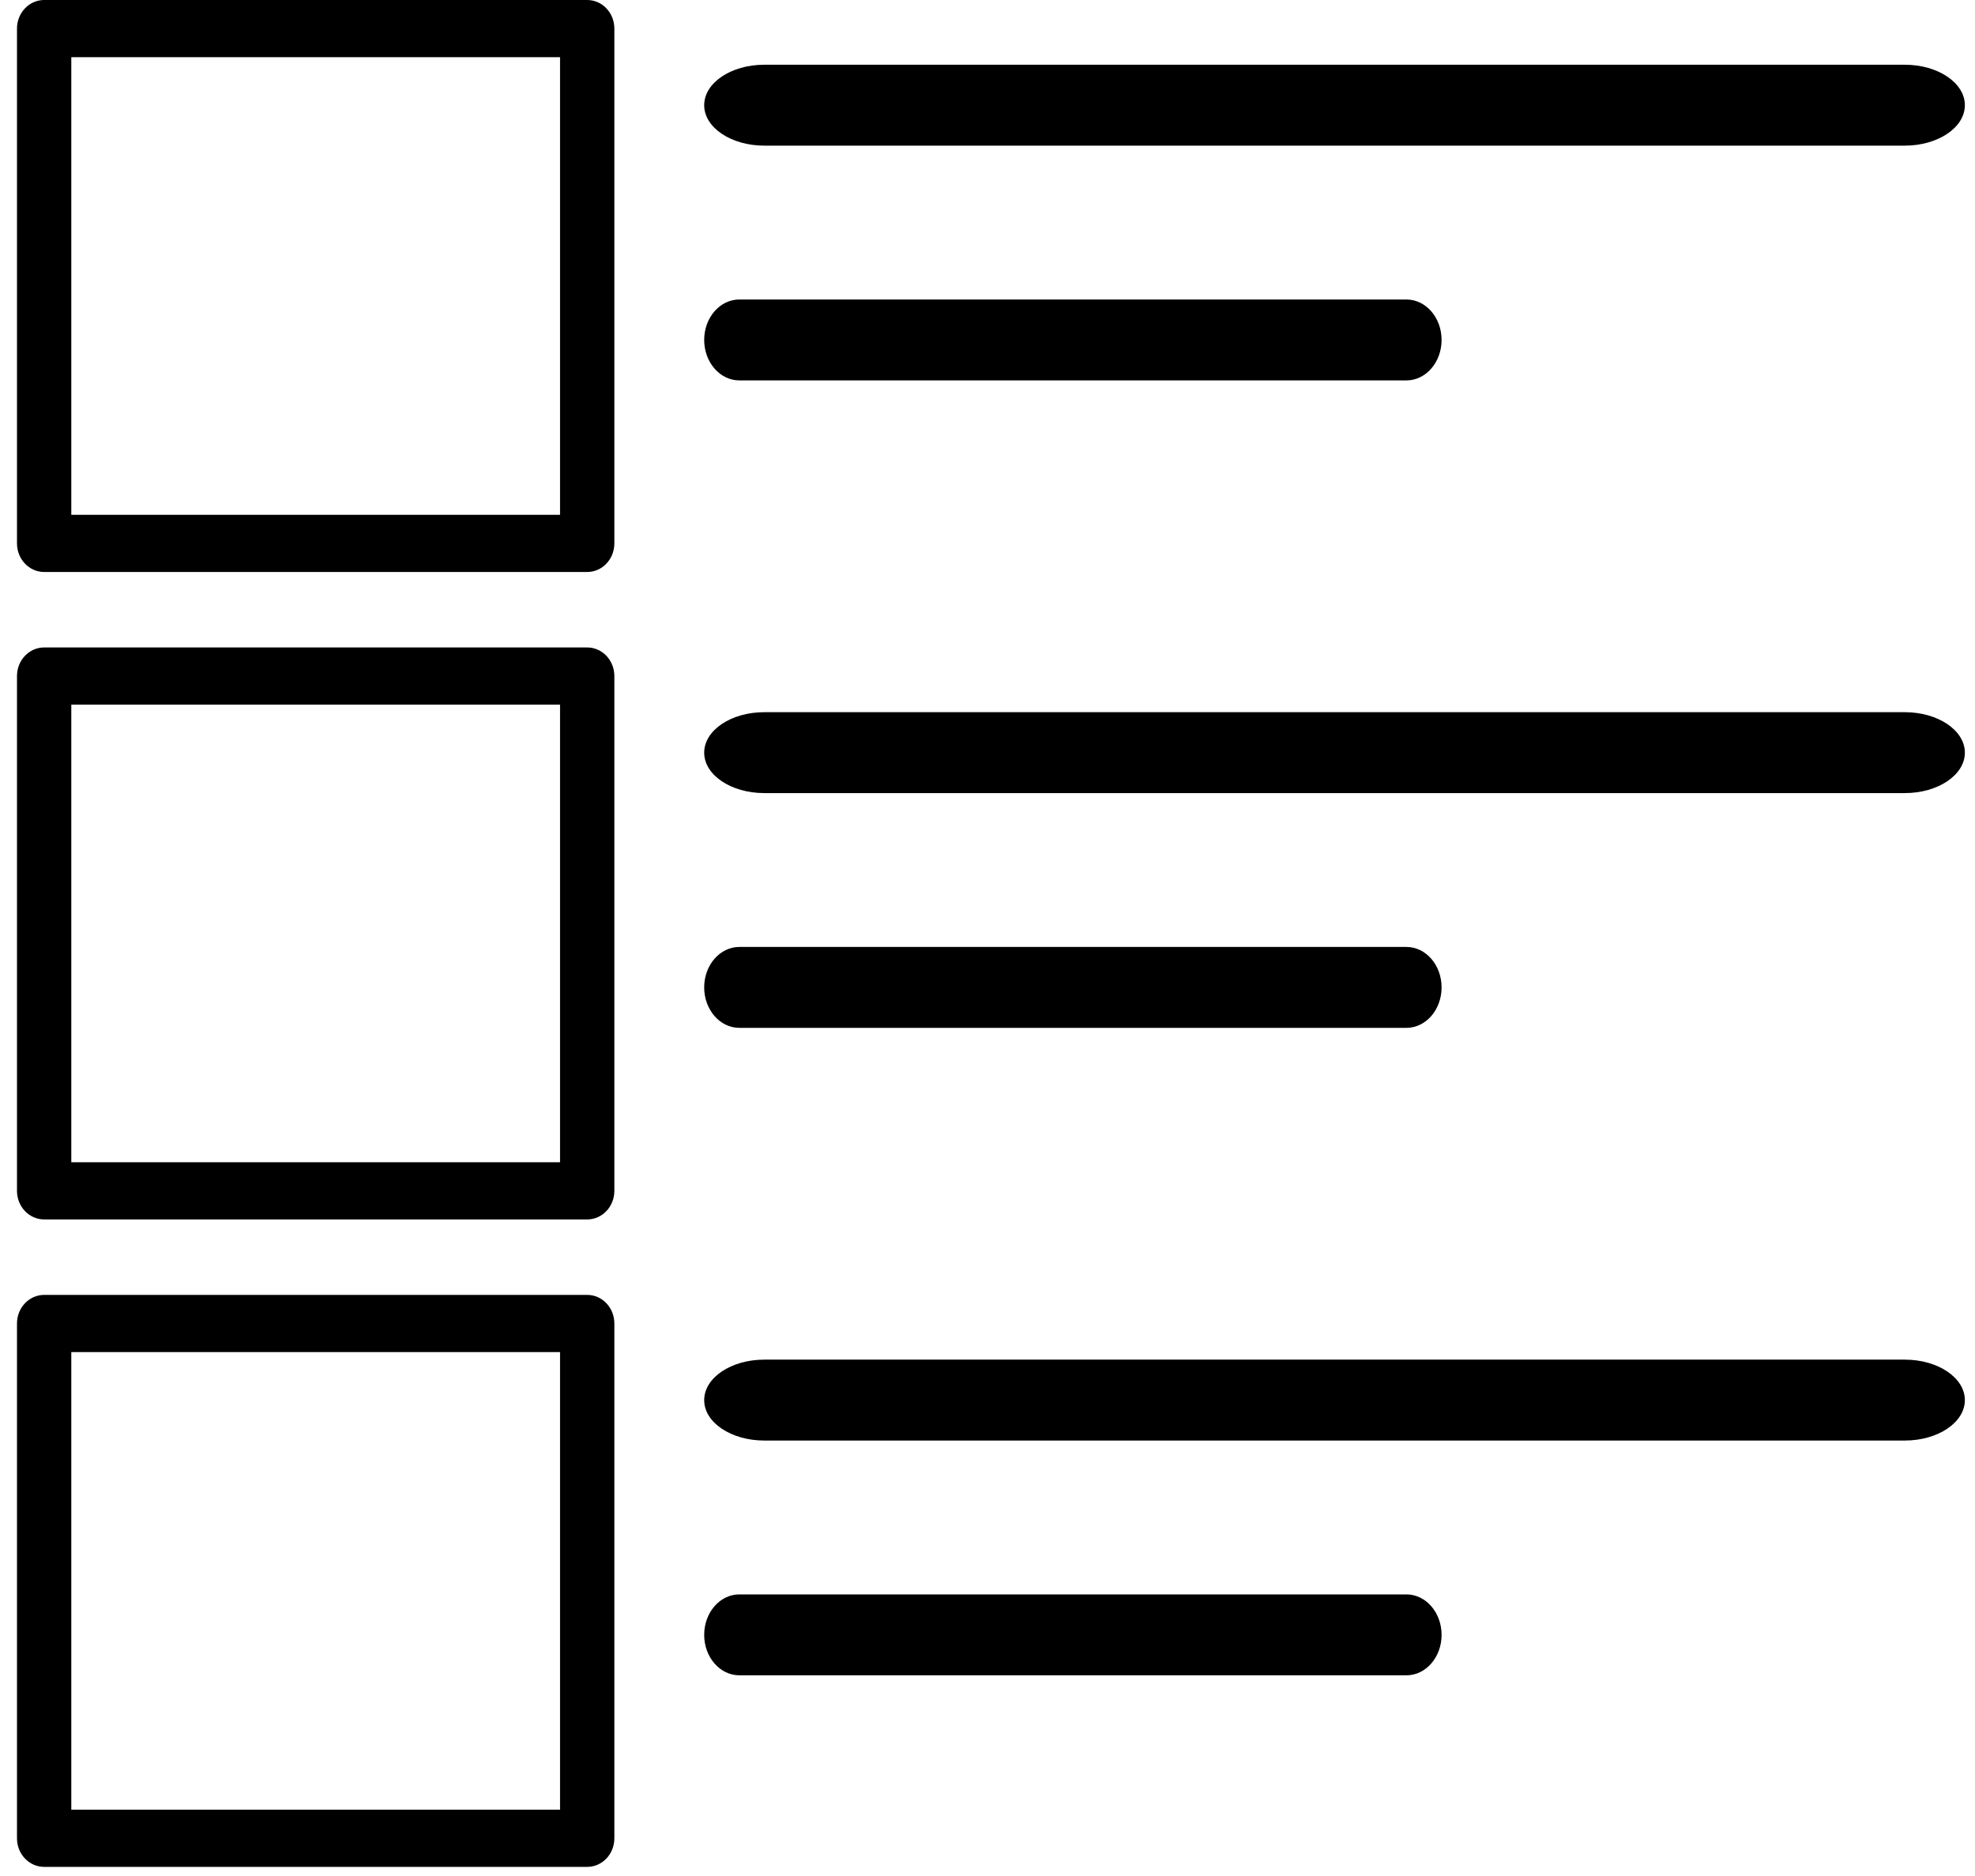<?xml version="1.0" encoding="UTF-8"?>
<svg width="60px" height="57px" viewBox="0 0 60 57" version="1.1" xmlns="http://www.w3.org/2000/svg" xmlns:xlink="http://www.w3.org/1999/xlink">
    <!-- Generator: Sketch 50.2 (55047) - http://www.bohemiancoding.com/sketch -->
    <title>Mask</title>
    <desc>Created with Sketch.</desc>
    <defs>
        <path d="M17.014,1.737 L2.166,1.737 L2.166,15.642 L17.014,15.642 L17.014,1.737 Z M17.839,17.379 L1.341,17.379 C0.886,17.379 0.516,16.99 0.516,16.511 L0.516,0.869 C0.516,0.388 0.886,0 1.341,0 L17.839,0 C18.295,0 18.664,0.388 18.664,0.869 L18.664,16.511 C18.664,16.99 18.295,17.379 17.839,17.379 Z M57.869,4.425 L23.217,4.425 C22.21,4.425 21.393,3.875 21.393,3.197 C21.393,2.517 22.21,1.967 23.217,1.967 L57.869,1.967 C58.875,1.967 59.692,2.517 59.692,3.197 C59.692,3.875 58.875,4.425 57.869,4.425 Z M42.728,11.558 L22.46,11.558 C21.871,11.558 21.393,11.007 21.393,10.329 C21.393,9.65 21.871,9.1 22.46,9.1 L42.728,9.1 C43.317,9.1 43.795,9.65 43.795,10.329 C43.795,11.007 43.317,11.558 42.728,11.558 Z M17.014,21.409 L2.166,21.409 L2.166,35.314 L17.014,35.314 L17.014,21.409 Z M17.839,37.051 L1.341,37.051 C0.886,37.051 0.516,36.662 0.516,36.183 L0.516,20.541 C0.516,20.061 0.886,19.672 1.341,19.672 L17.839,19.672 C18.295,19.672 18.664,20.061 18.664,20.541 L18.664,36.183 C18.664,36.662 18.295,37.051 17.839,37.051 Z M57.869,24.097 L23.217,24.097 C22.21,24.097 21.393,23.548 21.393,22.869 C21.393,22.189 22.21,21.639 23.217,21.639 L57.869,21.639 C58.875,21.639 59.692,22.189 59.692,22.869 C59.692,23.548 58.875,24.097 57.869,24.097 Z M42.728,31.23 L22.46,31.23 C21.871,31.23 21.393,30.68 21.393,30.001 C21.393,29.322 21.871,28.772 22.46,28.772 L42.728,28.772 C43.317,28.772 43.795,29.322 43.795,30.001 C43.795,30.68 43.317,31.23 42.728,31.23 Z M17.014,41.081 L2.166,41.081 L2.166,54.986 L17.014,54.986 L17.014,41.081 Z M17.839,56.723 L1.341,56.723 C0.886,56.723 0.516,56.335 0.516,55.855 L0.516,40.213 C0.516,39.733 0.886,39.344 1.341,39.344 L17.839,39.344 C18.295,39.344 18.664,39.733 18.664,40.213 L18.664,55.855 C18.664,56.335 18.295,56.723 17.839,56.723 Z M57.869,43.769 L23.217,43.769 C22.21,43.769 21.393,43.22 21.393,42.541 C21.393,41.861 22.21,41.311 23.217,41.311 L57.869,41.311 C58.875,41.311 59.692,41.861 59.692,42.541 C59.692,43.22 58.875,43.769 57.869,43.769 Z M42.728,50.902 L22.46,50.902 C21.871,50.902 21.393,50.352 21.393,49.674 C21.393,48.994 21.871,48.444 22.46,48.444 L42.728,48.444 C43.317,48.444 43.795,48.994 43.795,49.674 C43.795,50.352 43.317,50.902 42.728,50.902 Z" id="path-1"></path>
    </defs>
    <g id="Symbols" stroke="none" stroke-width="1" fill="none" fill-rule="evenodd">
        <g id="05_icons/interface/view-list" transform="translate(-10, -11)">
            <g id="🎨Colour" transform="translate(10, 11)">
                <mask id="mask-2" fill="white">
                    <use xlink:href="#path-1"></use>
                </mask>
                <use id="Mask" fill="#000000" xlink:href="#path-1"></use>
            </g>
        </g>
    </g>
</svg>